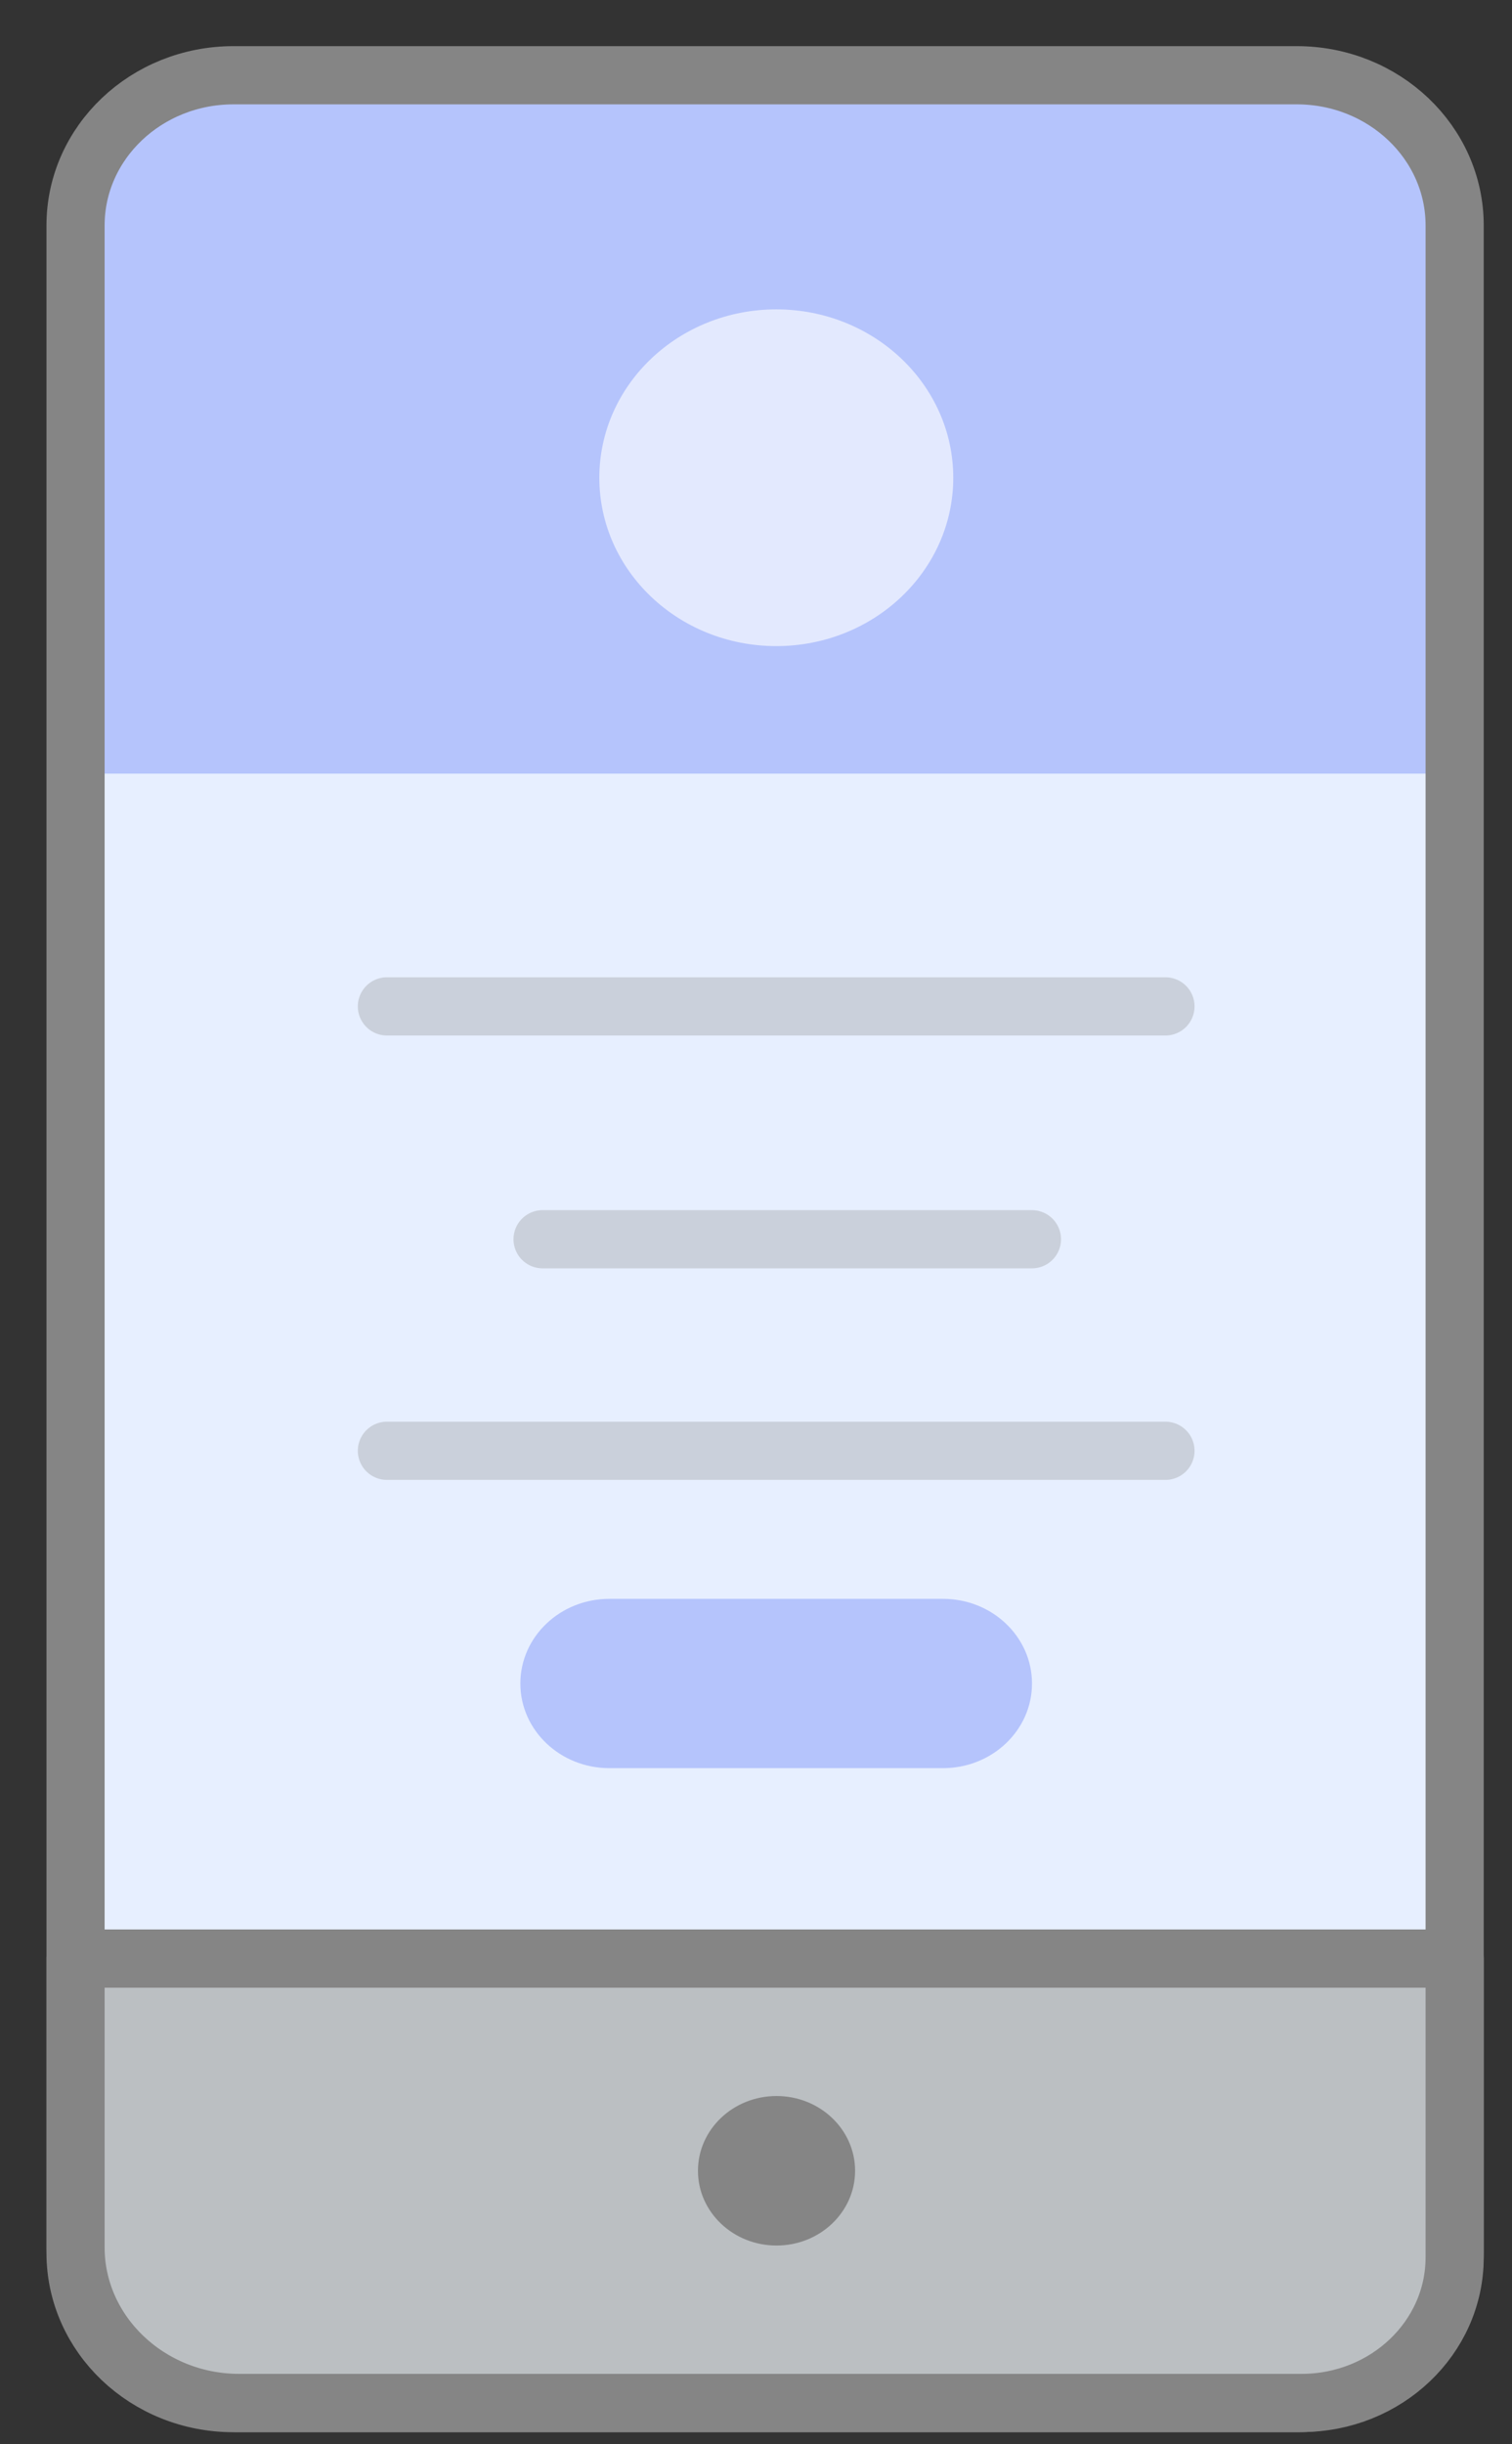 <svg width="26" height="42" viewBox="0 0 26 42" fill="none" xmlns="http://www.w3.org/2000/svg">
<rect x="0" y="0" width="26" height="42" fill="#333333" stroke="none"/>
<path d="M22.298 41.293H4.015C2.515 41.293 1.299 40.137 1.299 38.711V3.875C1.299 2.449 2.515 1.293 4.015 1.293H22.298C23.798 1.293 25.014 2.449 25.014 3.875V38.711C25.014 40.137 23.798 41.293 22.298 41.293Z" fill="#E7EFFF"/>
<path d="M25.396 13.293H1.299V3.819C1.299 2.424 2.488 1.293 3.955 1.293H22.589C24.133 1.293 25.396 2.495 25.396 3.962V13.293Z" fill="#B5C4FC"/>
<path d="M22.298 41.293H4.015C2.515 41.293 1.299 40.137 1.299 38.711V3.875C1.299 2.449 2.515 1.293 4.015 1.293H22.298C23.798 1.293 25.014 2.449 25.014 3.875V38.711C25.014 40.137 23.798 41.293 22.298 41.293Z" stroke="#858585" stroke-miterlimit="10" stroke-linecap="round" stroke-linejoin="round"/>
<path d="M22.327 41.29H4.111C2.564 41.29 1.299 40.087 1.299 38.617V33.654H25.014V38.736C25.014 40.147 23.811 41.29 22.327 41.29Z" fill="#BBBFC2"/>
<path d="M22.382 41.29H4.111C2.564 41.29 1.299 40.087 1.299 38.617V33.654H25.014V38.788C25.014 40.17 23.835 41.29 22.382 41.29Z" stroke="#858585" stroke-miterlimit="10" stroke-linecap="round" stroke-linejoin="round"/>
<path d="M13.353 38.585C14.099 38.585 14.704 38.01 14.704 37.301C14.704 36.591 14.099 36.016 13.353 36.016C12.607 36.016 12.002 36.591 12.002 37.301C12.002 38.01 12.607 38.585 13.353 38.585Z" fill="#858585"/>
<path opacity="0.3" d="M6.653 17.293H20.041" stroke="#858585" stroke-miterlimit="10" stroke-linecap="round" stroke-linejoin="round"/>
<path opacity="0.3" d="M9.33 21.294H17.745" stroke="#858585" stroke-miterlimit="10" stroke-linecap="round" stroke-linejoin="round"/>
<path opacity="0.3" d="M6.653 24.929H20.041" stroke="#858585" stroke-miterlimit="10" stroke-linecap="round" stroke-linejoin="round"/>
<path opacity="0.62" d="M13.349 11.102C15.029 11.102 16.392 9.807 16.392 8.209C16.392 6.612 15.029 5.316 13.349 5.316C11.668 5.316 10.306 6.612 10.306 8.209C10.306 9.807 11.668 11.102 13.349 11.102Z" fill="white"/>
<path d="M17.746 28.928C17.746 29.731 17.061 30.382 16.216 30.382H10.478C9.633 30.382 8.948 29.731 8.948 28.928C8.948 28.124 9.633 27.473 10.478 27.473H16.216C17.061 27.473 17.746 28.124 17.746 28.928Z" fill="#B5C4FC"/>
</svg>
